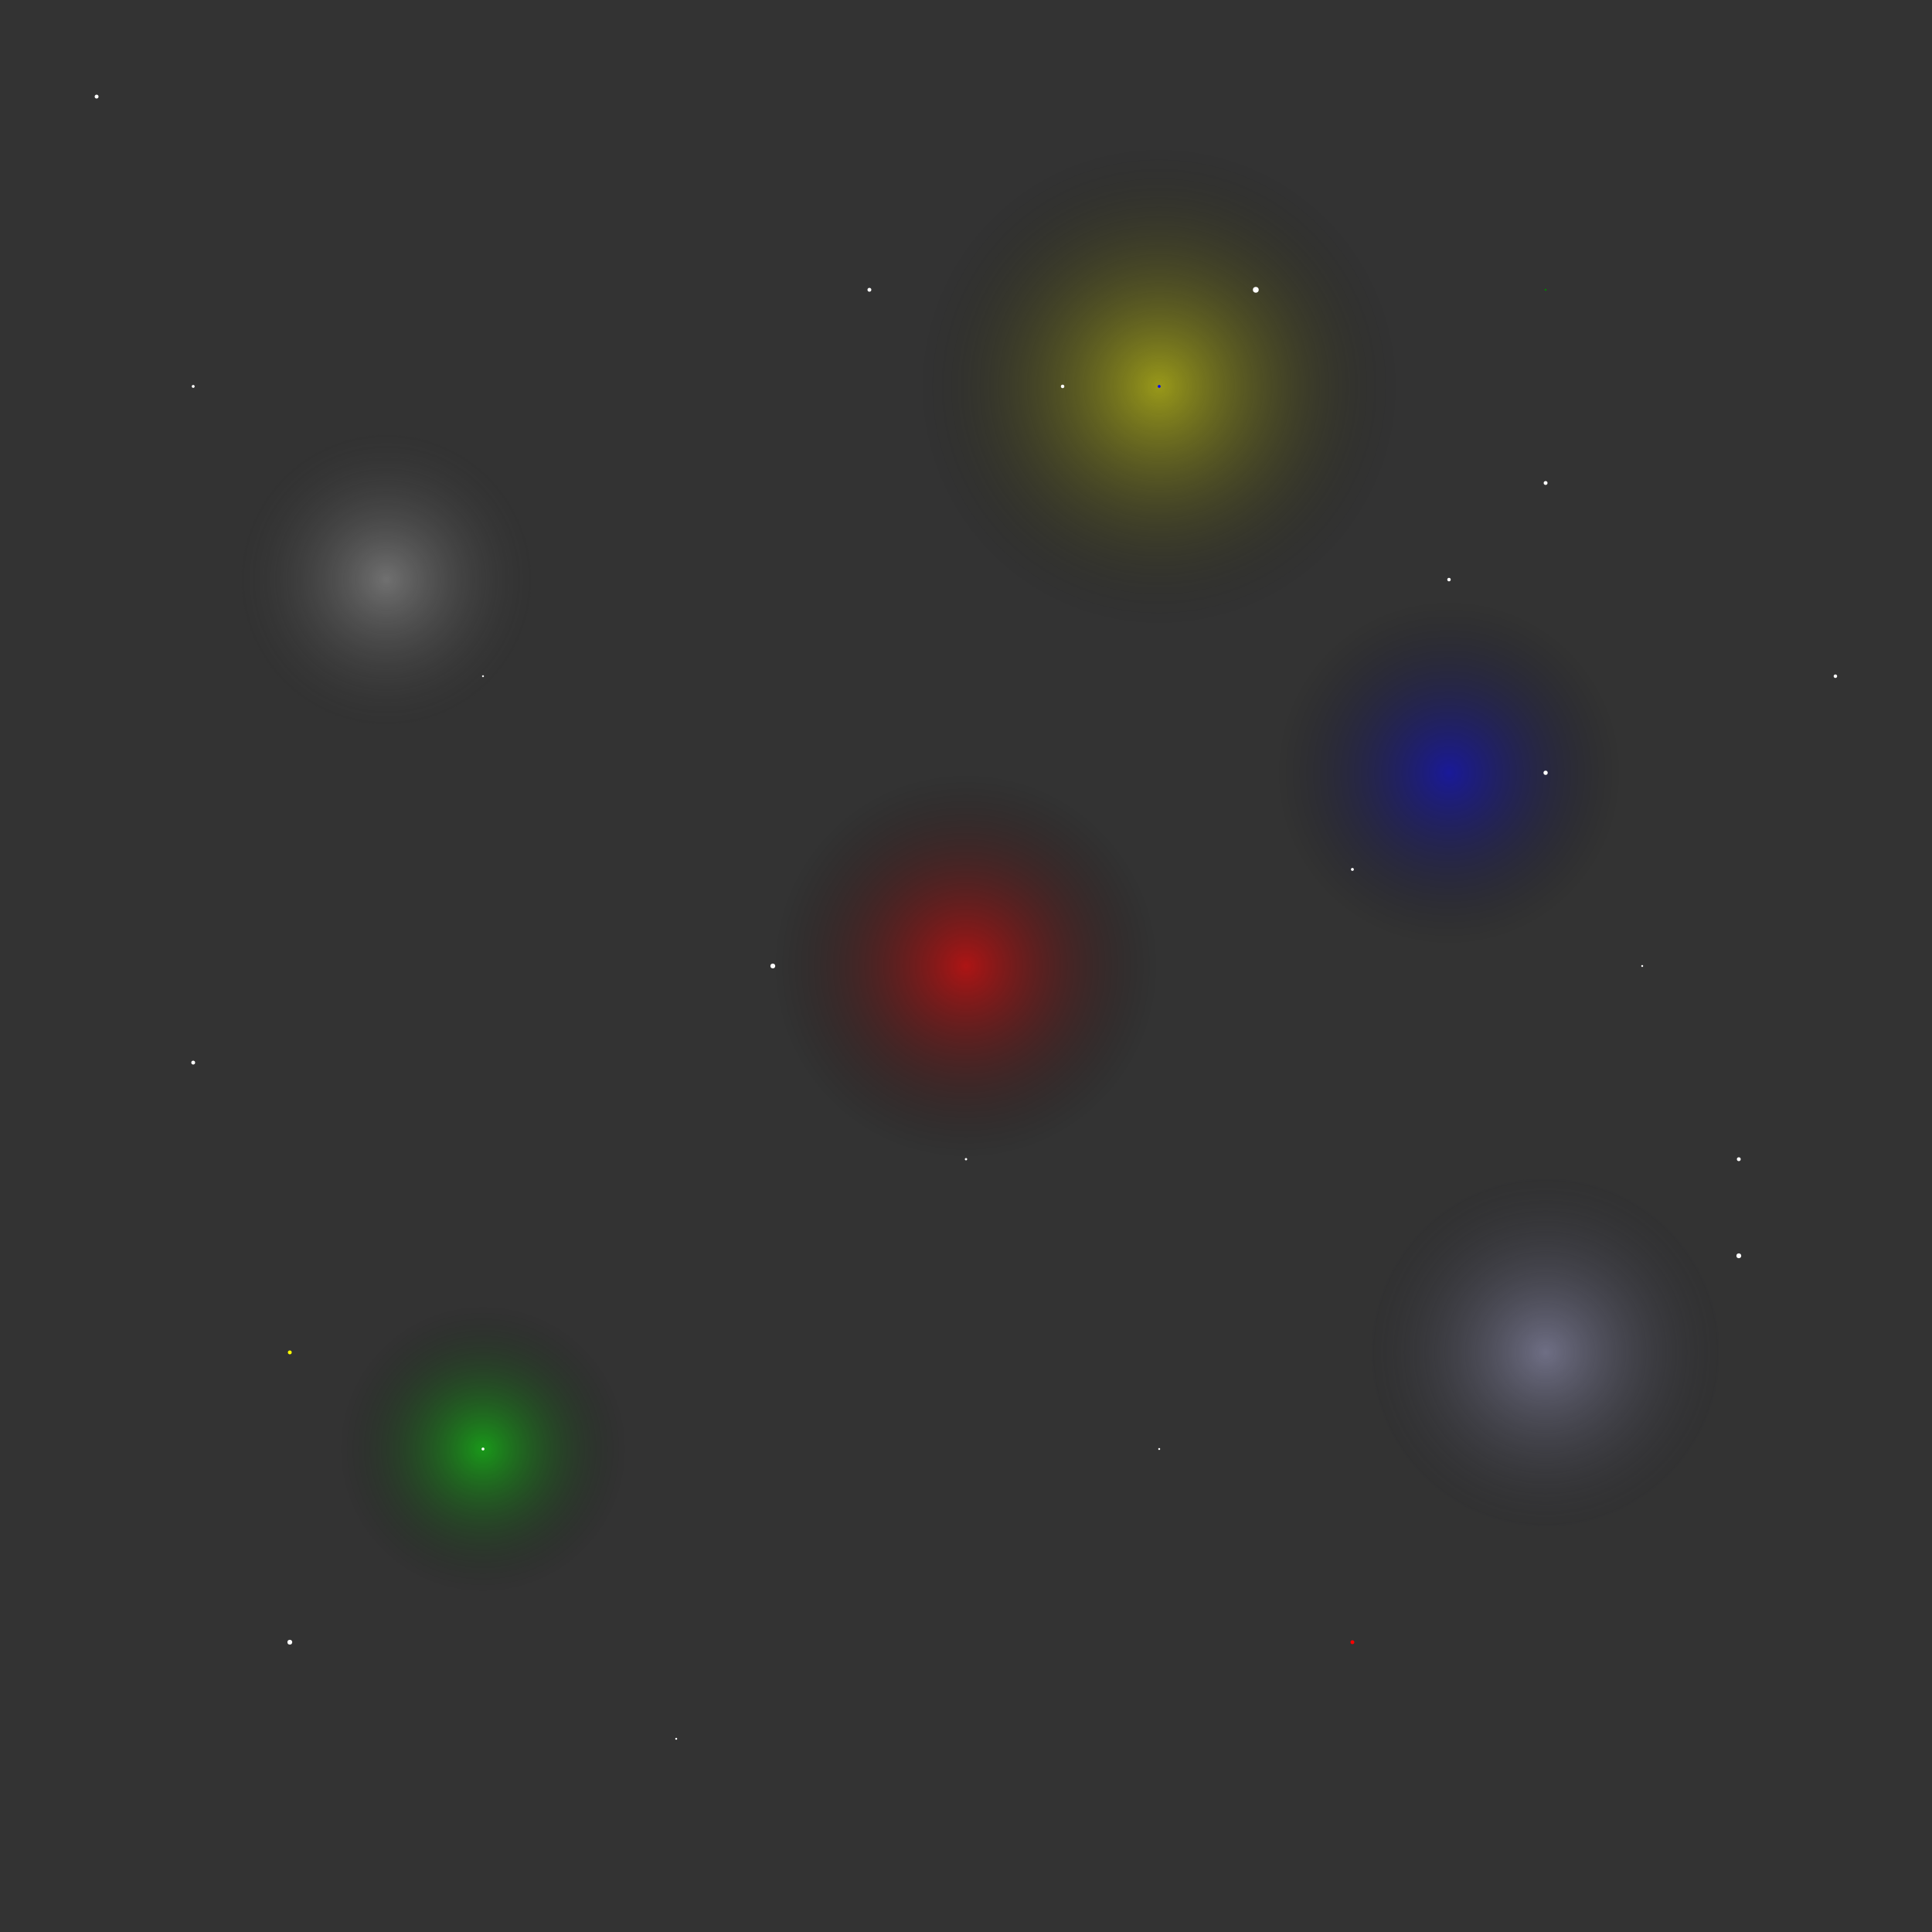 <svg xmlns="http://www.w3.org/2000/svg" width="2000" height="2000" viewBox="0 0 2000 2000">
    <rect x="0" y="0" width="2000" height="2000" fill="#333333" stroke="none"/>
    <!-- Градиенты для разных цветов туманностей -->
    <defs>
        <radialGradient id="nebulaGradient1" cx="50%" cy="50%" r="50%" fx="50%" fy="50%">
            <stop offset="0%" style="stop-color: rgba(255, 0, 0, 0.6); stop-opacity: 1" />
            <stop offset="100%" style="stop-color: rgba(0, 0, 0, 0); stop-opacity: 0" />
        </radialGradient>
        <radialGradient id="nebulaGradient2" cx="50%" cy="50%" r="50%" fx="50%" fy="50%">
            <stop offset="0%" style="stop-color: rgba(0, 0, 255, 0.5); stop-opacity: 1" />
            <stop offset="100%" style="stop-color: rgba(0, 0, 0, 0); stop-opacity: 0" />
        </radialGradient>
        <radialGradient id="nebulaGradient3" cx="50%" cy="50%" r="50%" fx="50%" fy="50%">
            <stop offset="0%" style="stop-color: rgba(0, 255, 0, 0.5); stop-opacity: 1" />
            <stop offset="100%" style="stop-color: rgba(0, 0, 0, 0); stop-opacity: 0" />
        </radialGradient>
        <radialGradient id="nebulaGradient4" cx="50%" cy="50%" r="50%" fx="50%" fy="50%">
            <stop offset="0%" style="stop-color: rgba(255, 255, 0, 0.5); stop-opacity: 1" />
            <stop offset="100%" style="stop-color: rgba(0, 0, 0, 0); stop-opacity: 0" />
        </radialGradient>

        <!-- Градиенты для галактик -->
        <radialGradient id="galaxyGradient1" cx="50%" cy="50%" r="60%" fx="50%" fy="50%">
            <stop offset="0%" style="stop-color: rgba(255, 255, 255, 0.3); stop-opacity: 1" />
            <stop offset="100%" style="stop-color: rgba(0, 0, 0, 0); stop-opacity: 0" />
        </radialGradient>
        <radialGradient id="galaxyGradient2" cx="50%" cy="50%" r="60%" fx="50%" fy="50%">
            <stop offset="0%" style="stop-color: rgba(200, 200, 255, 0.4); stop-opacity: 1" />
            <stop offset="100%" style="stop-color: rgba(0, 0, 0, 0); stop-opacity: 0" />
        </radialGradient>
    </defs>

    <!-- Туманности -->
    <circle cx="1000" cy="1000" r="200" fill="url(#nebulaGradient1)" />
    <circle cx="1500" cy="800" r="180" fill="url(#nebulaGradient2)" />
    <circle cx="500" cy="1500" r="150" fill="url(#nebulaGradient3)" />
    <circle cx="1200" cy="400" r="250" fill="url(#nebulaGradient4)" />

    <!-- Звезды -->
    <circle cx="100" cy="100" r="2" fill="white" />
    <circle cx="200" cy="400" r="1.5" fill="white" />
    <circle cx="500" cy="700" r="1" fill="white" />
    <circle cx="800" cy="1000" r="2.5" fill="white" />
    <circle cx="1200" cy="1500" r="1" fill="white" />
    <circle cx="1300" cy="300" r="3" fill="white" />
    <circle cx="1500" cy="600" r="1.8" fill="white" />
    <circle cx="1600" cy="800" r="2.2" fill="white" />
    <circle cx="1700" cy="1000" r="1" fill="white" />
    <circle cx="1800" cy="1200" r="2" fill="white" />
    <circle cx="500" cy="1500" r="1.5" fill="white" />
    <circle cx="300" cy="1700" r="2.5" fill="white" />
    <circle cx="700" cy="1800" r="1" fill="white" />
    <circle cx="900" cy="300" r="2" fill="white" />
    <circle cx="1000" cy="1200" r="1.2" fill="white" />
    <circle cx="1100" cy="400" r="1.8" fill="white" />
    <circle cx="1400" cy="900" r="1.5" fill="white" />
    <circle cx="1600" cy="500" r="2" fill="white" />
    <circle cx="1800" cy="1300" r="2.5" fill="white" />
    <circle cx="1900" cy="700" r="1.8" fill="white" />
    <circle cx="200" cy="1100" r="2" fill="white" />
    <circle cx="300" cy="1400" r="2" fill="yellow" />
    <circle cx="1200" cy="400" r="1.5" fill="blue" />
    <circle cx="1400" cy="1700" r="2" fill="red" />
    <circle cx="1600" cy="300" r="1" fill="green" />

    <!-- Галактики -->
    <circle cx="400" cy="600" r="150" fill="url(#galaxyGradient1)" />
    <circle cx="1600" cy="1400" r="180" fill="url(#galaxyGradient2)" />
</svg>
